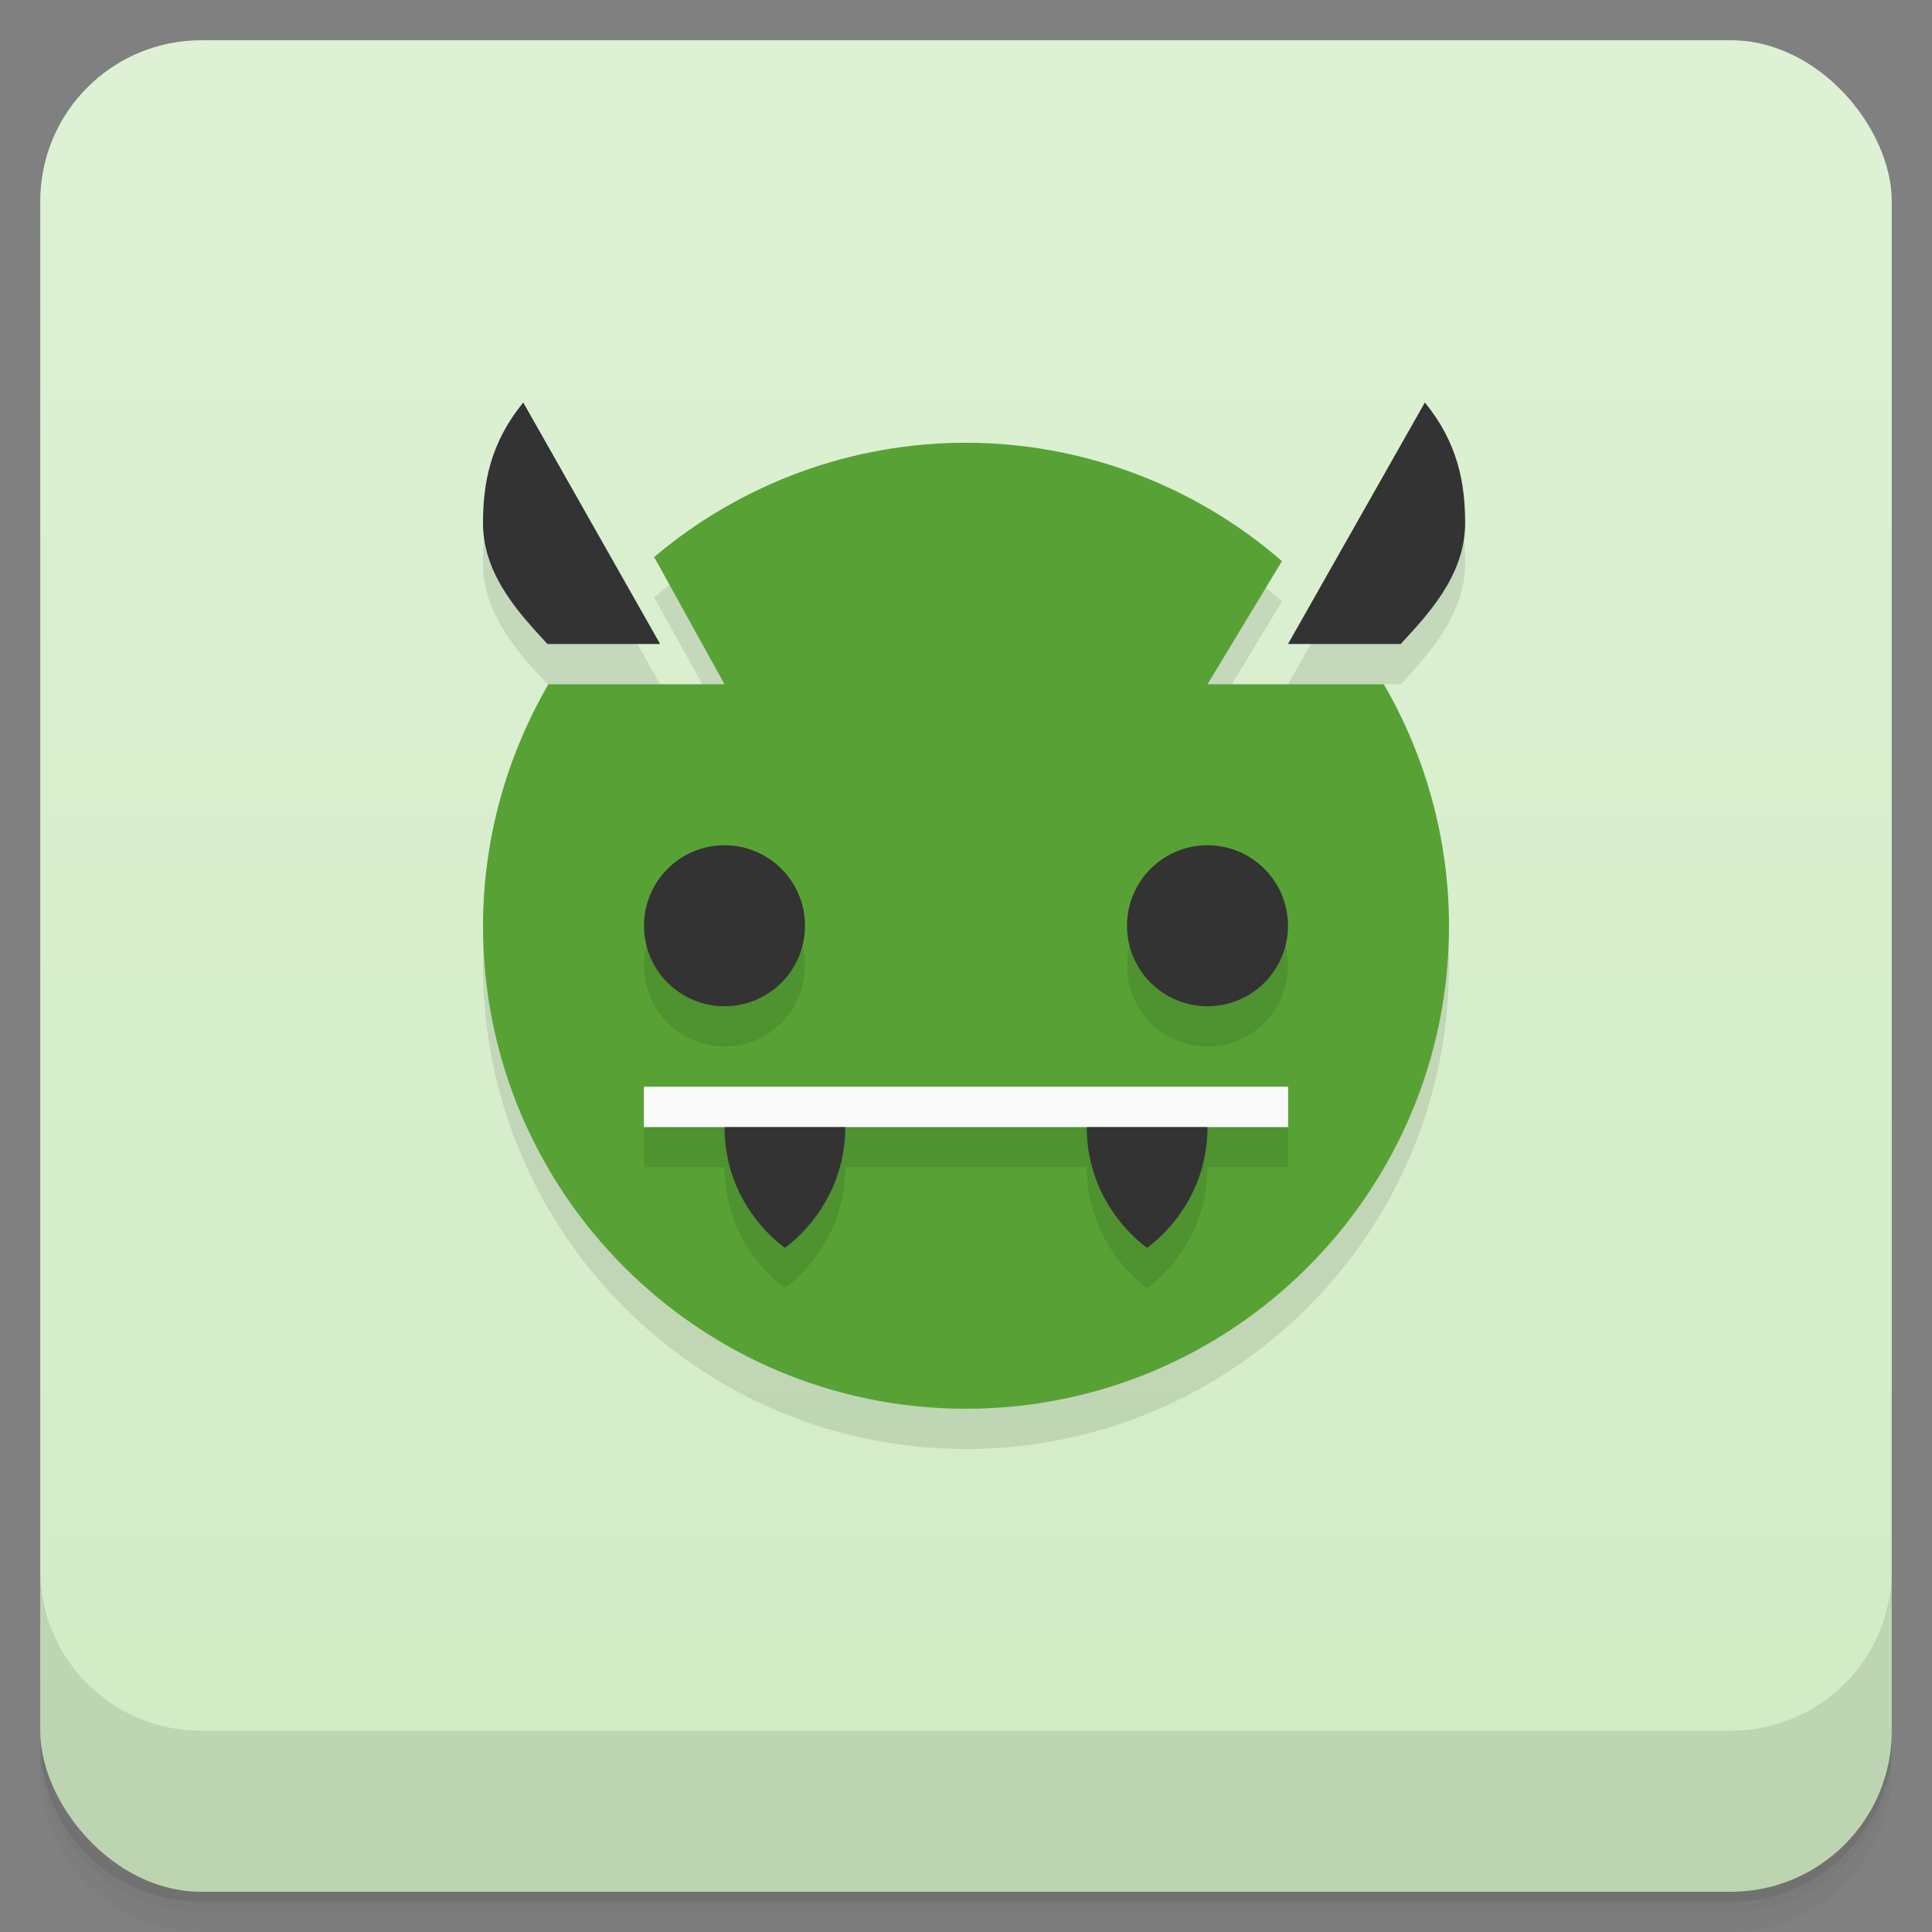 <svg version="1.1" viewBox="0 0 48 48" xmlns="http://www.w3.org/2000/svg">
 <rect x="0" y="0" width="48" height="48" fill="#808080" stroke="none"/>
 <defs>
  <linearGradient id="bg" x2="0" y1="1" y2="47" gradientUnits="userSpaceOnUse">
   <stop style="stop-color:#def1d5" offset="0"/>
   <stop style="stop-color:#d1ebc4" offset="1"/>
  </linearGradient>
 </defs>
 <path d="m1 43v0.25c0 2.216 1.784 4 4 4h38c2.216 0 4-1.784 4-4v-0.25c0 2.216-1.784 4-4 4h-38c-2.216 0-4-1.784-4-4zm0 0.5v0.5c0 2.216 1.784 4 4 4h38c2.216 0 4-1.784 4-4v-0.5c0 2.216-1.784 4-4 4h-38c-2.216 0-4-1.784-4-4z" style="opacity:.02"/>
 <path d="m1 43.25v0.25c0 2.216 1.784 4 4 4h38c2.216 0 4-1.784 4-4v-0.25c0 2.216-1.784 4-4 4h-38c-2.216 0-4-1.784-4-4z" style="opacity:.05"/>
 <path d="m1 43v0.25c0 2.216 1.784 4 4 4h38c2.216 0 4-1.784 4-4v-0.25c0 2.216-1.784 4-4 4h-38c-2.216 0-4-1.784-4-4z" style="opacity:.1"/>
 <rect x="1" y="1" width="46" height="46" rx="4" style="fill:url(#bg)"/>
 <path d="m1 39v4c0 2.216 1.784 4 4 4h38c2.216 0 4-1.784 4-4v-4c0 2.216-1.784 4-4 4h-38c-2.216 0-4-1.784-4-4z" style="opacity:.1"/>
 <path d="m13 11c-0.817 1-1 2-1 3 0 1.338 1 2.338 1.6 3h2.801zm22.4 0-3.4 6h2.801c0.6-0.662 1.6-1.662 1.6-3 0-1-0.183-2-1-3zm-11.4 1c-2.837-2e-3 -5.582 1.007-7.748 2.84l1.748 3.16h-4.375c-1.059 1.823-1.624 3.892-1.625 6-4e-3 6.627 5.373 12 12 12s12.003-5.373 12-12c-8.39e-4 -2.107-0.562-4.177-1.619-6h-4.381l1.85-3.059c-2.178-1.892-4.965-2.939-7.85-2.941z" style="opacity:.1"/>
 <path d="m24 11c-2.837-2e-3 -5.582 1.007-7.748 2.84l1.748 3.16h-4.375c-1.059 1.823-1.624 3.892-1.625 6-4e-3 6.627 5.373 12 12 12s12.003-5.373 12-12c-8.39e-4 -2.107-0.562-4.177-1.619-6h-4.381l1.85-3.059c-2.178-1.892-4.965-2.939-7.85-2.941zm-8 16h16v1h-16z" style="fill:#58a235"/>
 <path d="m18 22c-1.105 0-2 0.895-2 2s0.895 2 2 2 2-0.895 2-2-0.895-2-2-2zm12 0c-1.105 0-2 0.895-2 2s0.895 2 2 2 2-0.895 2-2-0.895-2-2-2zm-14 6v1h2c0 2 1.5 3 1.5 3s1.5-1 1.5-3h6c0 2 1.5 3 1.5 3s1.5-1 1.5-3h2v-1z" style="opacity:.1"/>
 <path d="m13 10c-0.817 1-1 2-1 3 0 1.338 1 2.338 1.6 3h2.801zm22.4 0-3.4 6h2.801c0.6-0.662 1.6-1.662 1.6-3 0-1-0.183-2-1-3zm-17.4 11c-1.105 0-2 0.895-2 2s0.895 2 2 2 2-0.895 2-2-0.895-2-2-2zm12 0c-1.105 0-2 0.895-2 2s0.895 2 2 2 2-0.895 2-2-0.895-2-2-2zm-12 7c0 2 1.5 3 1.5 3s1.5-1 1.5-3l-1.5-0.5zm9 0c0 2 1.5 3 1.5 3s1.5-1 1.5-3l-1.5-0.5z" style="fill:#333"/>
 <rect x="16" y="27" width="16" height="1" style="fill:#f9f9f9"/>
</svg>
